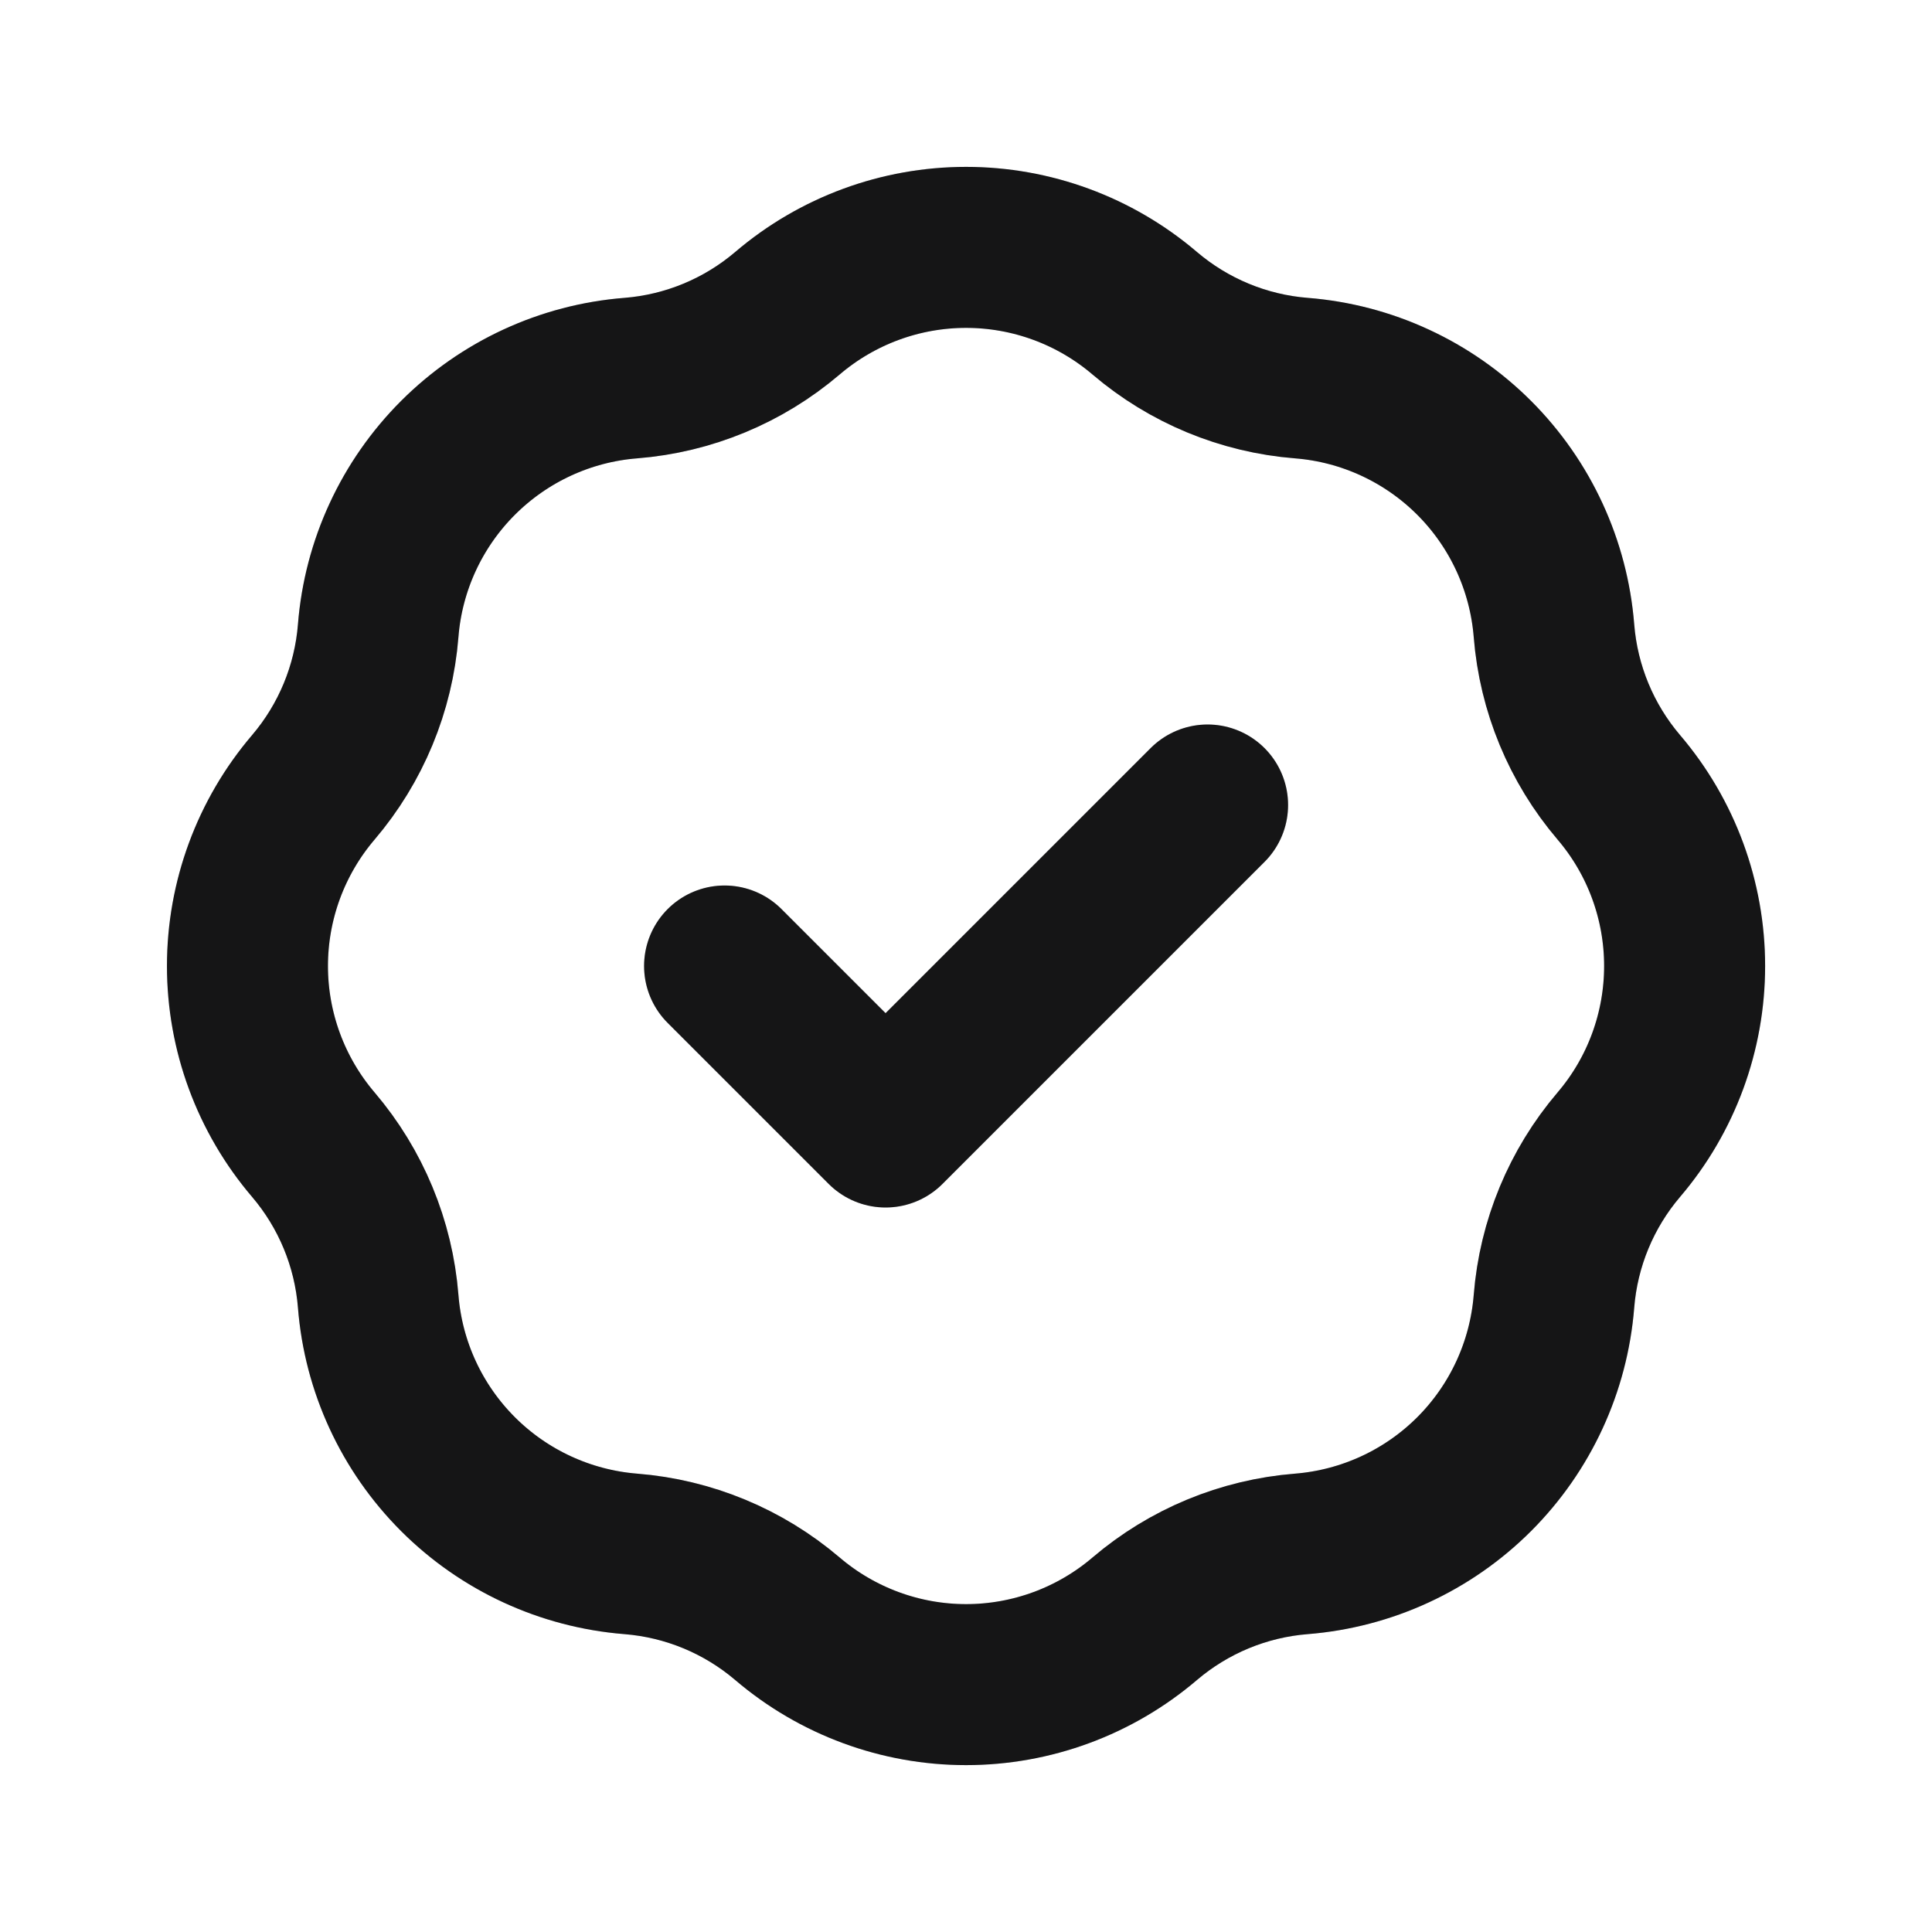 <svg width="24" height="24" viewBox="0 0 24 24" fill="none" xmlns="http://www.w3.org/2000/svg">
<path d="M9.001 12L11.001 14L15.001 10M7.836 4.697C8.553 4.64 9.234 4.358 9.782 3.891C10.401 3.363 11.188 3.073 12.001 3.073C12.814 3.073 13.601 3.363 14.22 3.891C14.768 4.358 15.448 4.64 16.166 4.697C16.977 4.761 17.738 5.113 18.313 5.688C18.888 6.263 19.239 7.024 19.304 7.835C19.361 8.552 19.643 9.233 20.11 9.781C20.638 10.4 20.927 11.187 20.927 12C20.927 12.813 20.638 13.6 20.11 14.219C19.643 14.767 19.361 15.448 19.304 16.165C19.239 16.976 18.888 17.737 18.313 18.312C17.738 18.887 16.977 19.238 16.166 19.303C15.448 19.36 14.768 19.642 14.22 20.109C13.601 20.637 12.814 20.927 12.001 20.927C11.188 20.927 10.401 20.637 9.782 20.109C9.234 19.642 8.553 19.36 7.836 19.303C7.025 19.238 6.264 18.887 5.689 18.312C5.114 17.737 4.762 16.976 4.698 16.165C4.641 15.448 4.359 14.767 3.892 14.219C3.364 13.6 3.074 12.813 3.074 12C3.074 11.187 3.364 10.4 3.892 9.781C4.359 9.233 4.641 8.552 4.698 7.835C4.762 7.024 5.114 6.263 5.689 5.688C6.264 5.113 7.025 4.761 7.836 4.697Z" stroke="#D3D5DC" stroke-width="2" stroke-linecap="round" stroke-linejoin="round"/>
<path d="M9.001 12L11.001 14L15.001 10M7.836 4.697C8.553 4.64 9.234 4.358 9.782 3.891C10.401 3.363 11.188 3.073 12.001 3.073C12.814 3.073 13.601 3.363 14.22 3.891C14.768 4.358 15.448 4.64 16.166 4.697C16.977 4.761 17.738 5.113 18.313 5.688C18.888 6.263 19.239 7.024 19.304 7.835C19.361 8.552 19.643 9.233 20.11 9.781C20.638 10.4 20.927 11.187 20.927 12C20.927 12.813 20.638 13.6 20.11 14.219C19.643 14.767 19.361 15.448 19.304 16.165C19.239 16.976 18.888 17.737 18.313 18.312C17.738 18.887 16.977 19.238 16.166 19.303C15.448 19.36 14.768 19.642 14.22 20.109C13.601 20.637 12.814 20.927 12.001 20.927C11.188 20.927 10.401 20.637 9.782 20.109C9.234 19.642 8.553 19.36 7.836 19.303C7.025 19.238 6.264 18.887 5.689 18.312C5.114 17.737 4.762 16.976 4.698 16.165C4.641 15.448 4.359 14.767 3.892 14.219C3.364 13.6 3.074 12.813 3.074 12C3.074 11.187 3.364 10.4 3.892 9.781C4.359 9.233 4.641 8.552 4.698 7.835C4.762 7.024 5.114 6.263 5.689 5.688C6.264 5.113 7.025 4.761 7.836 4.697Z" stroke="#151516" stroke-width="2" stroke-linecap="round" stroke-linejoin="round"/>
</svg>
